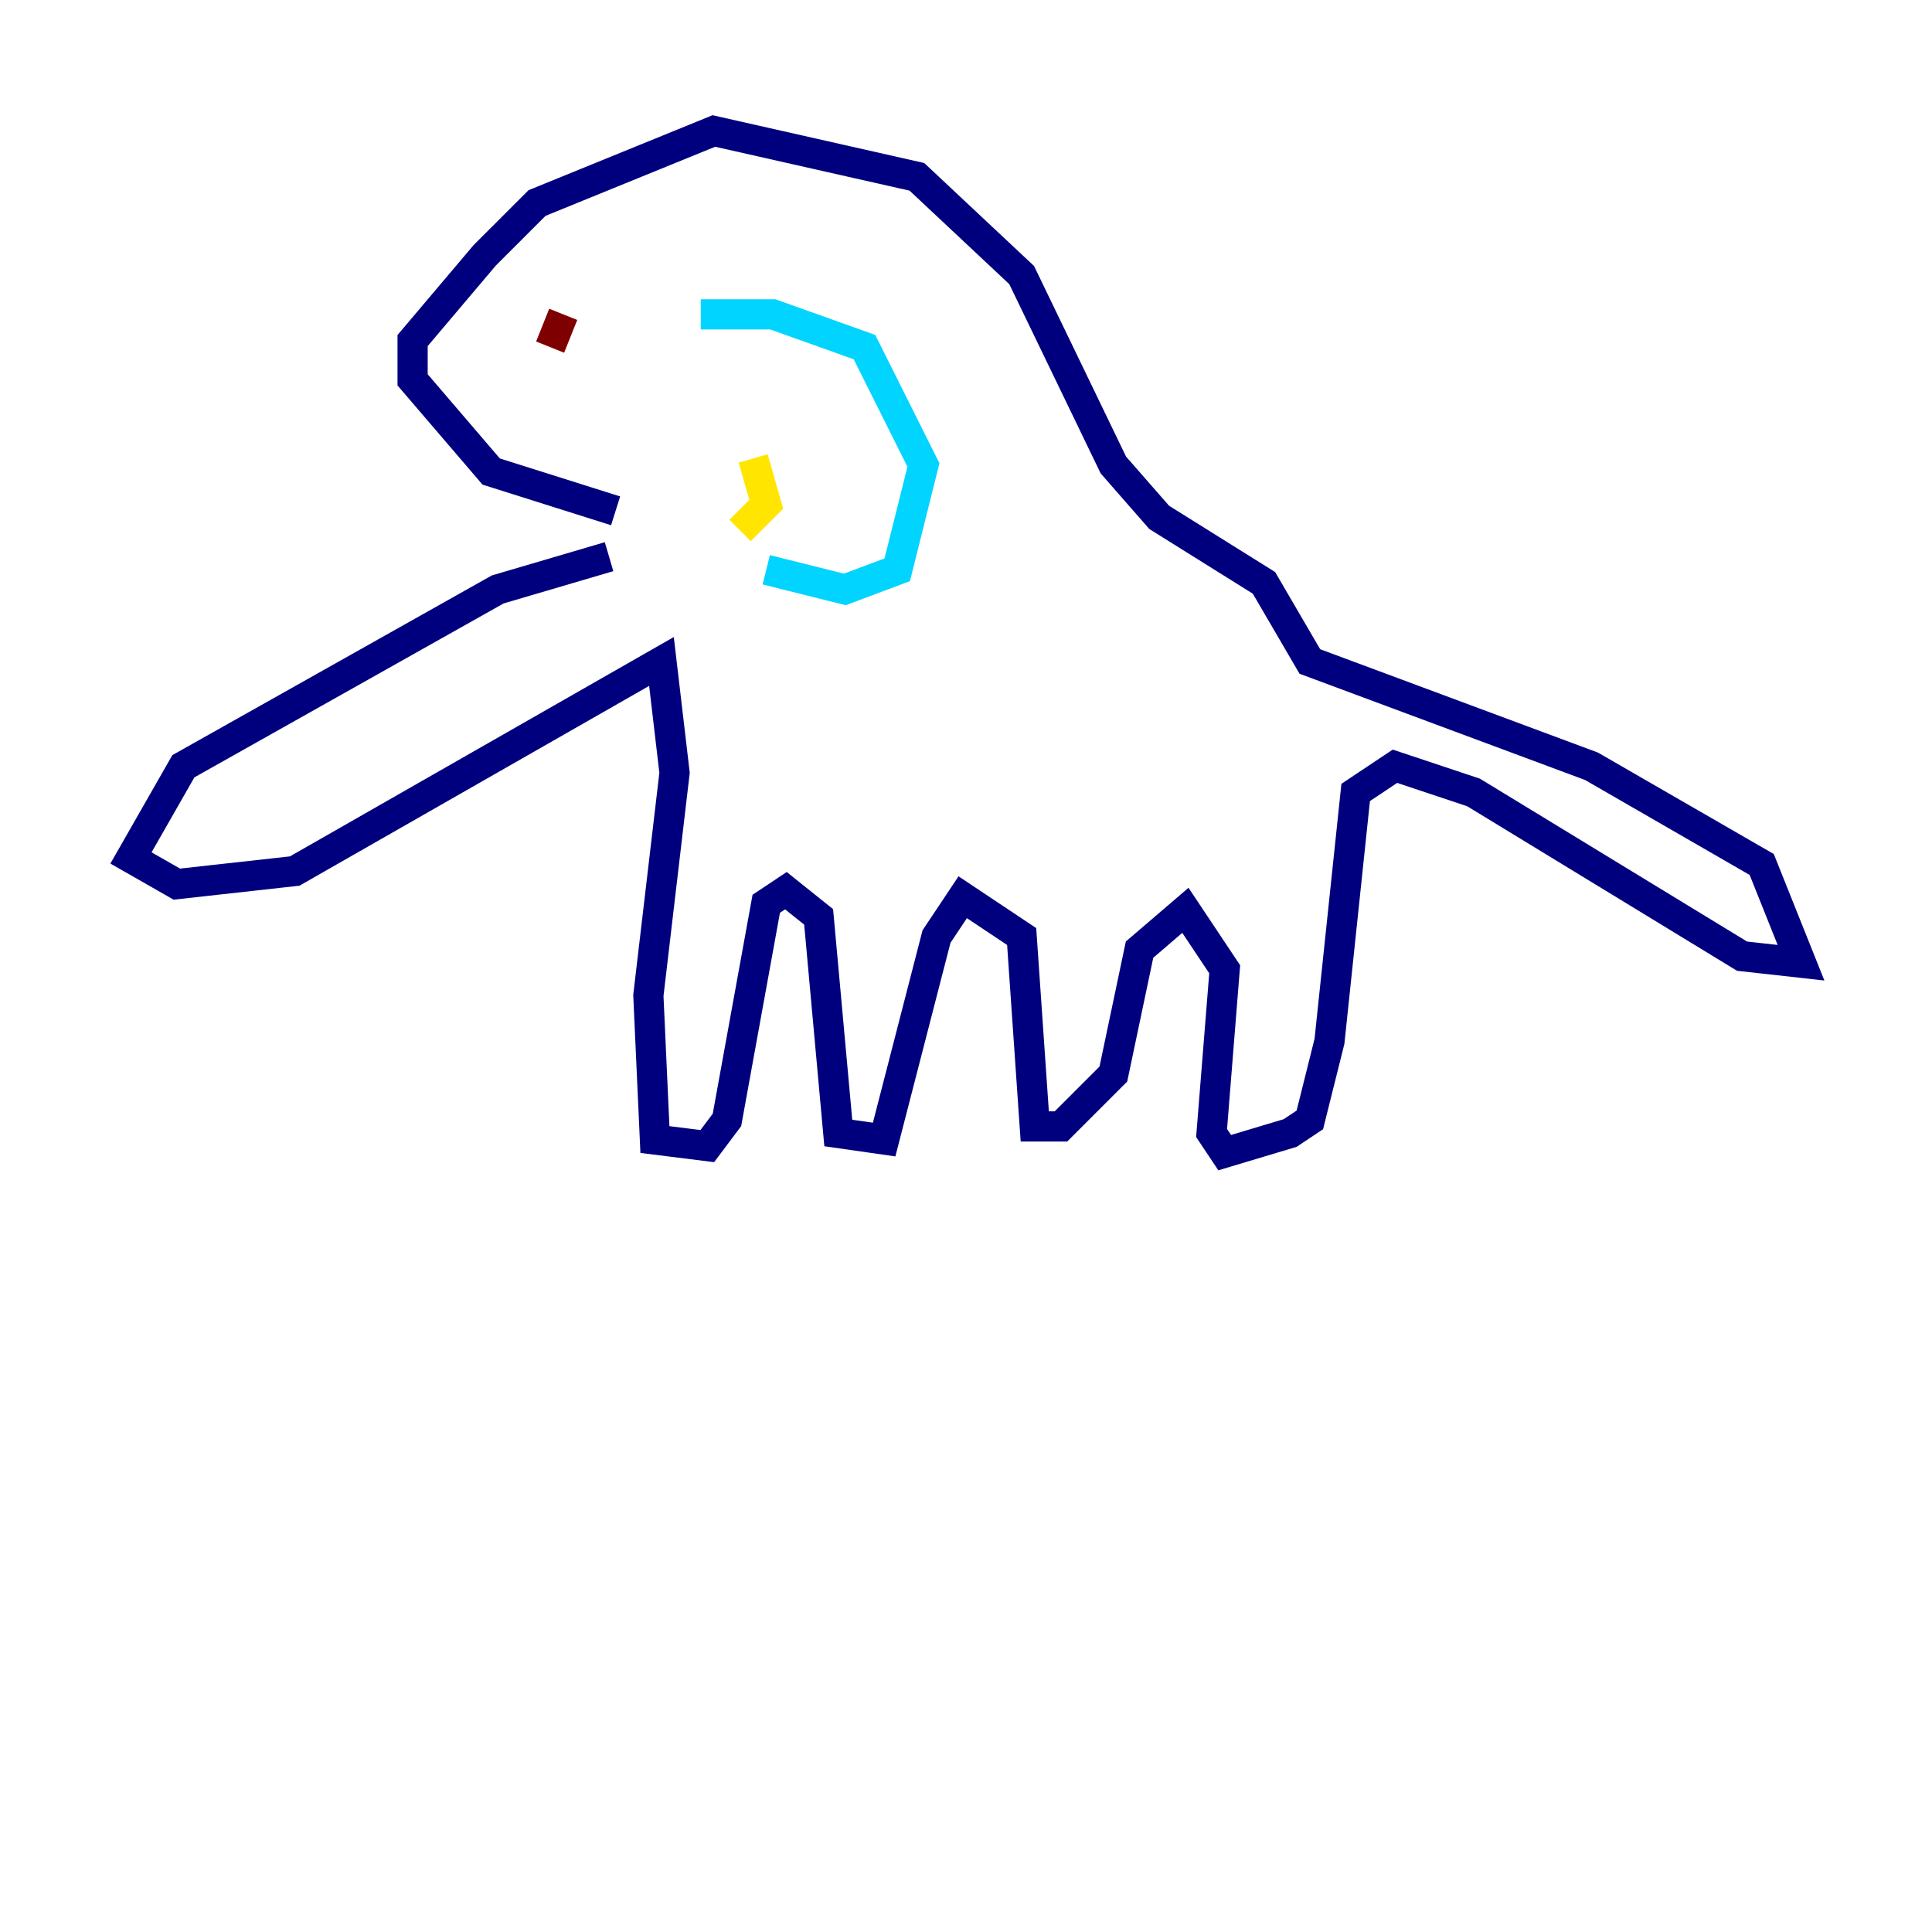 <?xml version="1.0" encoding="utf-8" ?>
<svg baseProfile="tiny" height="128" version="1.2" viewBox="0,0,128,128" width="128" xmlns="http://www.w3.org/2000/svg" xmlns:ev="http://www.w3.org/2001/xml-events" xmlns:xlink="http://www.w3.org/1999/xlink"><defs /><polyline fill="none" points="40.352,36.881 32.976,39.051 12.149,50.766 8.678,56.841 11.715,58.576 19.525,57.709 43.824,43.824 44.691,51.2 42.956,65.953 43.39,75.498 46.861,75.932 48.163,74.197 50.766,59.878 52.068,59.01 54.237,60.746 55.539,75.064 58.576,75.498 62.047,62.047 63.783,59.444 67.688,62.047 68.556,74.63 70.291,74.63 73.763,71.159 75.498,62.915 78.536,60.312 81.139,64.217 80.271,75.064 81.139,76.366 85.478,75.064 86.78,74.197 88.081,68.99 89.817,52.502 92.42,50.766 97.627,52.502 115.417,63.349 119.322,63.783 116.719,57.275 105.437,50.766 86.78,43.824 83.742,38.617 76.8,34.278 73.763,30.807 67.688,18.224 60.746,11.715 47.295,8.678 35.58,13.451 32.108,16.922 27.336,22.563 27.336,25.166 32.542,31.241 40.786,33.844" stroke="#00007f" stroke-width="2" /><polyline fill="none" points="46.427,20.827 51.2,20.827 57.275,22.997 61.18,30.807 59.444,37.749 55.973,39.051 50.766,37.749" stroke="#00d4ff" stroke-width="2" /><polyline fill="none" points="49.898,30.373 50.766,33.41 49.031,35.146" stroke="#ffe500" stroke-width="2" /><polyline fill="none" points="37.315,20.827 36.447,22.997" stroke="#7f0000" stroke-width="2" /></svg>